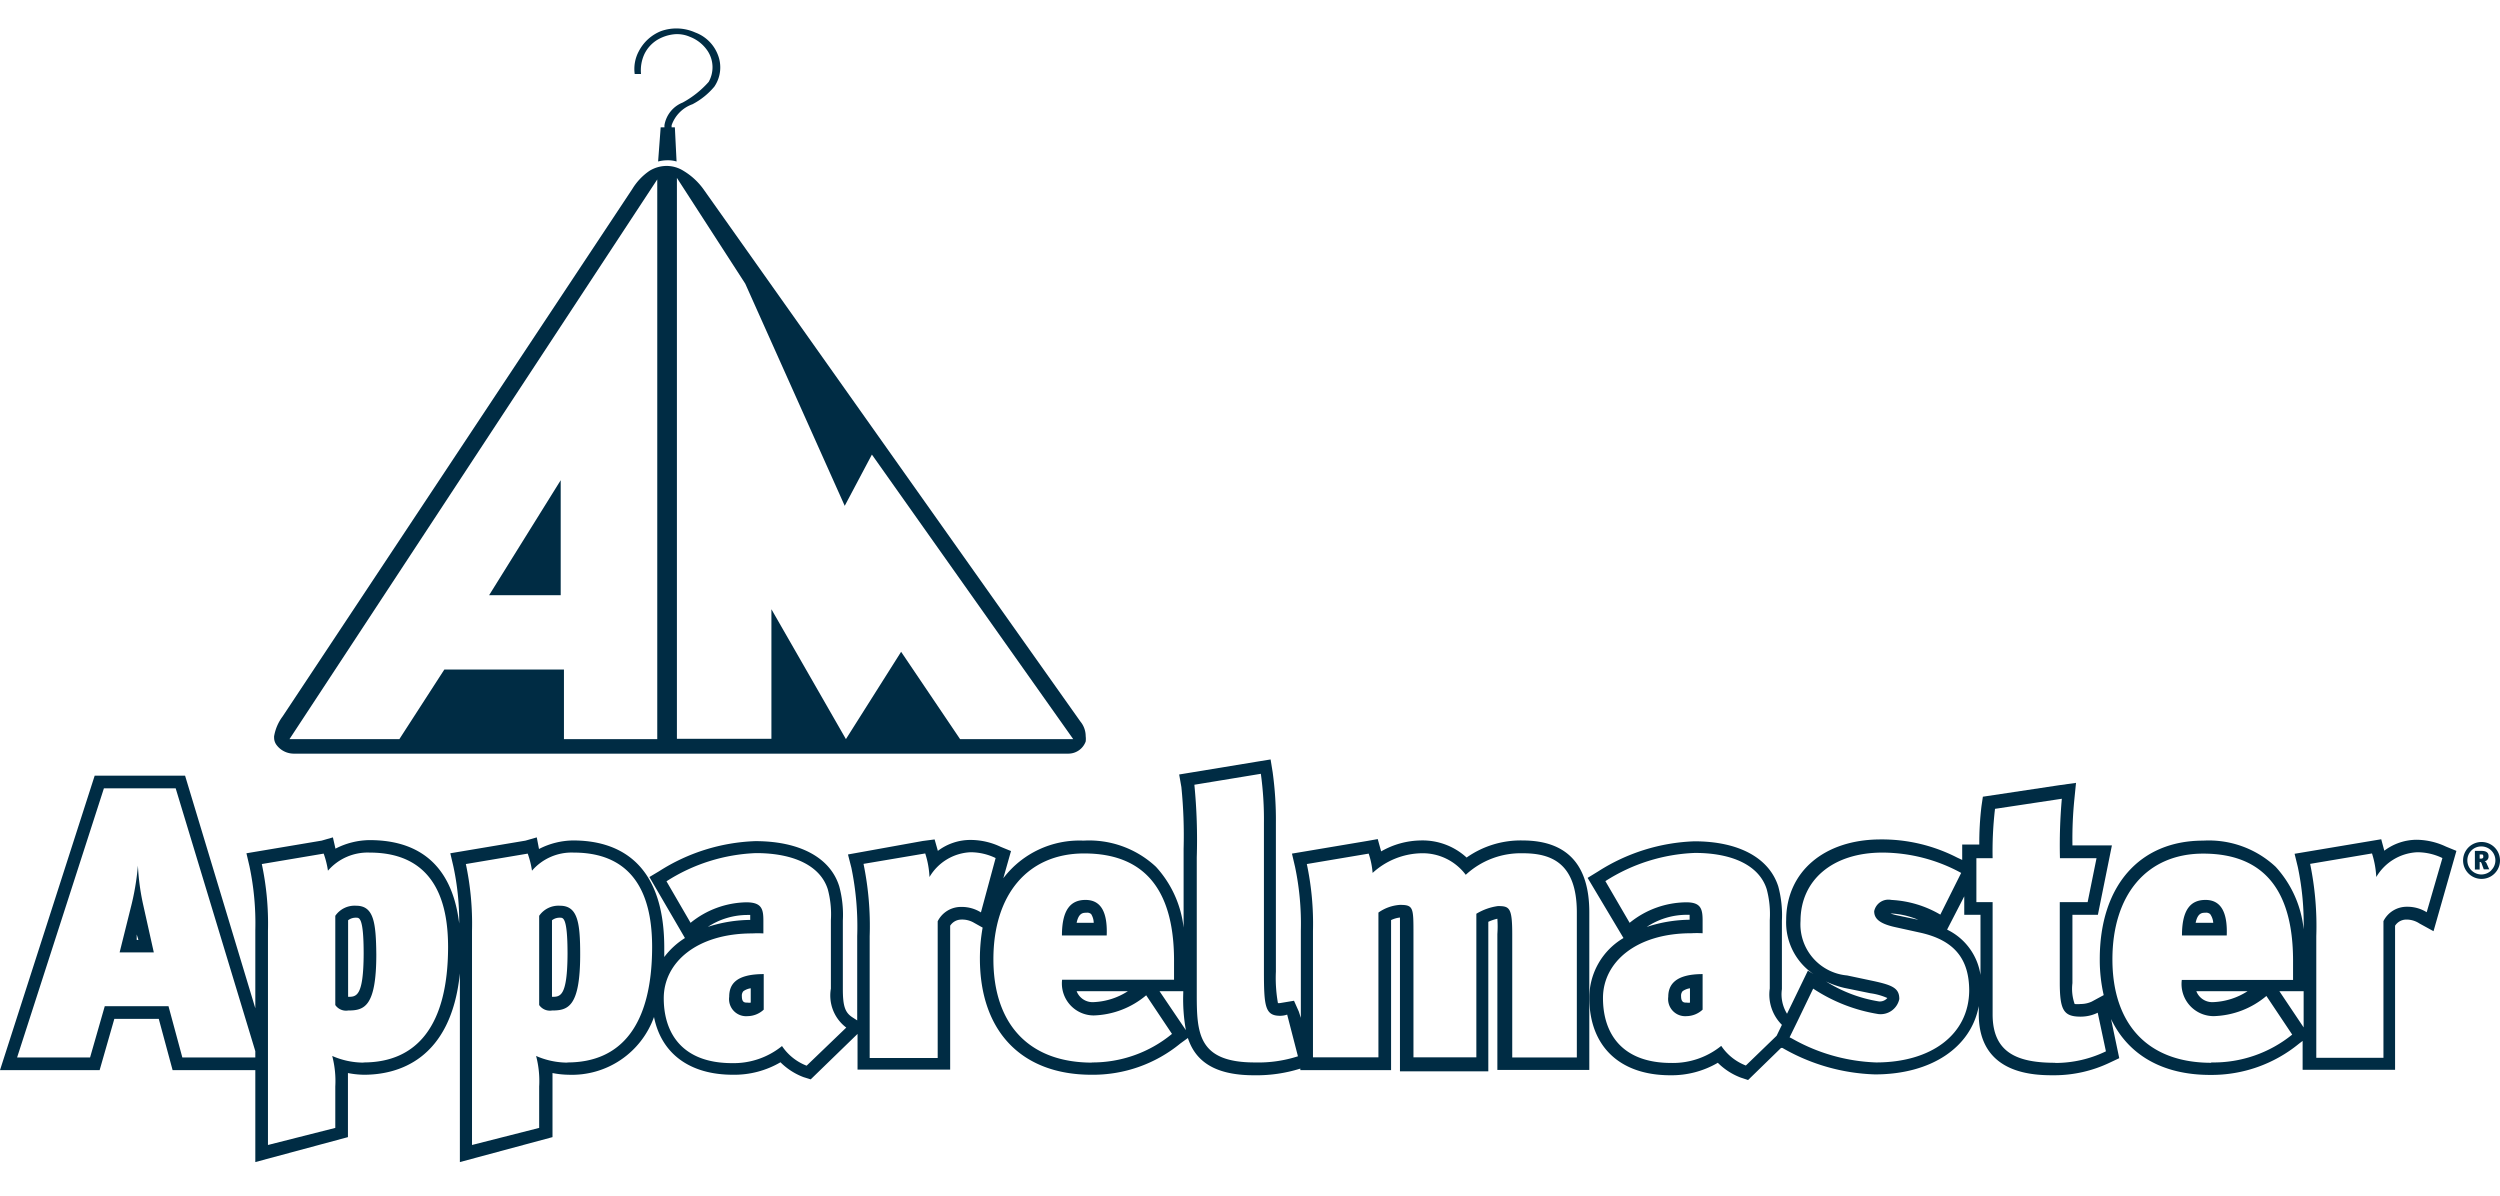 <svg id="Layer_1" data-name="Layer 1" xmlns="http://www.w3.org/2000/svg" viewBox="0 0 146.29 70"><title>footer-logo</title><path d="M144.13,50.35a1.08,1.08,0,1,0,2.16,0A1.08,1.08,0,0,0,144.13,50.35Zm1.65,0.58a0.82,0.82,0,0,1-1.16,0,0.82,0.82,0,0,1-.24-0.58,0.81,0.81,0,0,1,.82-0.82,0.83,0.83,0,0,1,.58.24,0.81,0.81,0,0,1,.24.58A0.8,0.8,0,0,1,145.78,50.92Z" style="fill:#002c44"/><path d="M17.17,44.1l45.36,0a1.08,1.08,0,0,0,1-.71,1.25,1.25,0,0,0,0-.31,1.35,1.35,0,0,0-.31-0.86l0,0L41.17,11.08A3.92,3.92,0,0,0,40,10a1.86,1.86,0,0,0-1-.29,1.92,1.92,0,0,0-1,.29A3.46,3.46,0,0,0,37,11.06L16.54,41.92a2.68,2.68,0,0,0-.5,1.16,0.6,0.6,0,0,0,0,.09,0.71,0.71,0,0,0,.14.42A1.26,1.26,0,0,0,17.17,44.1ZM39.61,32.41v-22l4,6.19,5.82,13,1.59-3L62.8,43.25H56.18l-3.45-5.11-3.23,5.11-4.36-7.6,0,7.58H39.61V32.41ZM38.46,10.5V43.25H33V39.18H26l-2.63,4.07H16.94Z" style="fill:#002c44"/><polygon points="32.81 28.1 28.62 34.83 32.81 34.83 32.81 28.1" style="fill:#002c44"/><path d="M37.71,3.16a2,2,0,0,1,.74-0.82A2.4,2.4,0,0,1,39.52,2a1.87,1.87,0,0,1,.84.15A2.19,2.19,0,0,1,41.42,3a1.74,1.74,0,0,1,.05,1.79A5.61,5.61,0,0,1,39.95,6a1.73,1.73,0,0,0-1.07,1.33c0,0.08,0,.12,0,0.12H38.66l-0.15,2a2.15,2.15,0,0,1,.56-0.07,1.69,1.69,0,0,1,.52.07l-0.1-2H39.3s0,0,0-.12a2,2,0,0,1,1.22-1.23A4.22,4.22,0,0,0,41.8,5.07,2,2,0,0,0,42,3.19,2.25,2.25,0,0,0,40.68,1.9a2.69,2.69,0,0,0-2-.08A2.51,2.51,0,0,0,37.38,3a2.19,2.19,0,0,0-.24,1.33h0.37A2.26,2.26,0,0,1,37.71,3.16Z" style="fill:#002c44"/><path d="M8.07,50.65a14.92,14.92,0,0,1-.43,2.51L7,55.73H9L8.36,52.86A13.65,13.65,0,0,1,8.07,50.65ZM8,55L8,54.68,8.1,55H8Z" style="fill:#002c44"/><path d="M20.84,53a1.37,1.37,0,0,0-1.22.59v5.22a0.76,0.76,0,0,0,.75.32c0.93,0,1.65-.2,1.65-3.28C22,54,21.88,53,20.84,53Zm-0.47,5.38h0V53.85a0.73,0.73,0,0,1,.48-0.15c0.18,0,.43,0,0.43,2.11C21.27,58.33,20.85,58.33,20.36,58.33Z" style="fill:#002c44"/><path d="M32.77,53a1.37,1.37,0,0,0-1.22.59v5.22a0.76,0.76,0,0,0,.75.32c0.93,0,1.65-.2,1.65-3.28C33.95,54,33.81,53,32.77,53ZM32.3,58.33h0V53.85a0.73,0.73,0,0,1,.48-0.15c0.18,0,.43,0,0.43,2.11C33.2,58.33,32.78,58.33,32.3,58.33Z" style="fill:#002c44"/><path d="M42.67,58.33a1,1,0,0,0,1.09,1.13,1.4,1.4,0,0,0,.93-0.38V57C43,57,42.67,57.65,42.67,58.33ZM43.5,58a1,1,0,0,1,.43-0.17v0.84a0.67,0.67,0,0,1-.18,0c-0.18,0-.34,0-0.34-0.39A0.39,0.39,0,0,1,43.5,58Z" style="fill:#002c44"/><path d="M69.51,60.74c0.4,1.22,1.39,2.18,3.86,2.18a8.54,8.54,0,0,0,2.72-.39v0.09h5.31V53.84a1.62,1.62,0,0,1,.52-0.15h0c0,0.26,0,.69,0,1v8h5.17V53.94a2.88,2.88,0,0,1,.53-0.18h0a6.53,6.53,0,0,1,0,.9v7.95H93V53.38c0-2.79-1.31-4.2-3.91-4.2a5.49,5.49,0,0,0-3.27,1,3.81,3.81,0,0,0-2.69-1,4.77,4.77,0,0,0-2.31.64l-0.2-.72L80,49.21l-4.4.74,0.18,0.77a16.21,16.21,0,0,1,.34,3.74v5.1L76,59.19l-0.28-.63-0.84.14H74.78a8.41,8.41,0,0,1-.12-1.85V48.18a20.42,20.42,0,0,0-.19-3l-0.12-.74-0.74.12L69,45.32l0.13,0.74a28.23,28.23,0,0,1,.13,3.61v4.61a6.32,6.32,0,0,0-1.62-3.56,5.73,5.73,0,0,0-4.24-1.53,5.59,5.59,0,0,0-4.69,2.2l0.45-1.59-0.61-.25a4.12,4.12,0,0,0-1.75-.4,3.16,3.16,0,0,0-1.92.64l-0.19-.67L54,49.21,49.62,50l0.2,0.78a17.09,17.09,0,0,1,.34,4v4.93l-0.28-.18c-0.43-.28-0.56-0.65-0.56-1.66l0-4a6.36,6.36,0,0,0-.21-2c-0.52-1.69-2.32-2.65-4.91-2.65a11.15,11.15,0,0,0-5.63,1.76L38,51.32l2.08,3.57A4.52,4.52,0,0,0,38.87,56c0-.18,0-0.35,0-0.54,0-5.19-2.9-6.28-5.33-6.28a4.46,4.46,0,0,0-2,.5L31.41,49l-0.66.19-4.4.74,0.18,0.77a15.27,15.27,0,0,1,.34,3.34c-0.48-4-3-4.88-5.24-4.88a4.45,4.45,0,0,0-2,.5L19.48,49l-0.66.19-4.4.74,0.18,0.77a16.15,16.15,0,0,1,.34,3.74V59L10.83,45.39H5.54L0,62.62H5.83l0.86-3h2.6l0.81,3h4.84V68l5.42-1.46v-3c0-.3,0-0.51,0-0.75a5.15,5.15,0,0,0,.94.1c1.94,0,5.09-.83,5.61-5.93V68l5.42-1.46v-3c0-.3,0-0.51,0-0.75a5.17,5.17,0,0,0,.94.1,5.1,5.1,0,0,0,5-3.38c0.43,2.14,2.08,3.38,4.62,3.38a5.35,5.35,0,0,0,2.78-.73,3.82,3.82,0,0,0,1.35.87l0.42,0.13,2.74-2.66v2.09h5.42V54.17a0.78,0.78,0,0,1,.64-0.36A1.37,1.37,0,0,1,57,54l0.5,0.28a10.21,10.21,0,0,0-.16,1.81c0,4.26,2.44,6.8,6.53,6.8a8.06,8.06,0,0,0,5.2-1.83ZM80.09,49.95a4.78,4.78,0,0,1,.23,1.13,4.34,4.34,0,0,1,2.83-1.15,3.15,3.15,0,0,1,2.62,1.26,4.74,4.74,0,0,1,3.34-1.26c1.63,0,3.16.54,3.16,3.46v8.49H88.49V54.67c0-1.56-.16-1.65-0.84-1.65a3.31,3.31,0,0,0-1.26.45v8.4H82.71V54.65c0-1.54,0-1.7-.79-1.7a2.46,2.46,0,0,0-1.26.45v8.47H76.83V54.47a16.8,16.8,0,0,0-.36-3.91ZM10.67,61.88l-0.81-3H6.13l-0.86,3H1L6.08,46.13h4.2l4.66,15.38v0.37H10.67Zm10.6,0.3a4.59,4.59,0,0,1-1.83-.39,5.79,5.79,0,0,1,.18,1.79V66L15.68,67V54.47a16.72,16.72,0,0,0-.36-3.91l3.62-.61a5.07,5.07,0,0,1,.25,1,3.07,3.07,0,0,1,2.44-1.06c4.09,0,4.59,3.37,4.59,5.54C26.21,60,24.41,62.17,21.27,62.17Zm11.93,0a4.6,4.6,0,0,1-1.83-.39,5.77,5.77,0,0,1,.18,1.79V66L27.62,67V54.47a16.76,16.76,0,0,0-.36-3.91l3.62-.61a5.23,5.23,0,0,1,.25,1,3.06,3.06,0,0,1,2.44-1.06c4.09,0,4.59,3.37,4.59,5.54C38.15,60,36.34,62.17,33.2,62.17Zm14,0.18a3.06,3.06,0,0,1-1.44-1.15,4.49,4.49,0,0,1-2.92,1c-2.89,0-4-1.72-4-3.8s1.92-3.79,5.18-3.79a6,6,0,0,1,.65,0V53.88c0-.68-0.09-1.08-1-1.08A5.31,5.31,0,0,0,40.41,54L39,51.57a10.42,10.42,0,0,1,5.24-1.65c2.22,0,3.77.75,4.2,2.12a5.67,5.67,0,0,1,.18,1.81l0,4a2.35,2.35,0,0,0,.9,2.28Zm-5.8-8.11a4.24,4.24,0,0,1,2.32-.71l0.18,0c0,0.08,0,.24,0,0.29A8.23,8.23,0,0,0,41.41,54.24Zm16-.86a2.11,2.11,0,0,0-1.15-.32,1.52,1.52,0,0,0-1.38.84v8H50.89V54.78a18,18,0,0,0-.36-4.23l3.61-.61a5.21,5.21,0,0,1,.25,1.38,2.94,2.94,0,0,1,2.4-1.45,3.38,3.38,0,0,1,1.47.34Zm16.38-8.11a19.68,19.68,0,0,1,.18,2.91v8.65c0,2.06.07,2.6,0.95,2.6a1.26,1.26,0,0,0,.41-0.07l0.63,2.44a7.55,7.55,0,0,1-2.53.36c-3.32,0-3.39-1.72-3.39-4v-8a33.15,33.15,0,0,0-.14-4.25Zm-4.32,15.1L67.85,58h1.39v0.09A10.24,10.24,0,0,0,69.41,60.37Zm-5.55,1.8c-3.73,0-5.78-2.28-5.78-6.05s2-6.19,5.31-6.19c3.75,0,5.29,2.39,5.26,6.39v1H62.15A1.87,1.87,0,0,0,64,59.42a5,5,0,0,0,3.07-1.18l1.51,2.26A7.31,7.31,0,0,1,63.86,62.17ZM66,58a4,4,0,0,1-2,.64A1,1,0,0,1,63,58h3Z" style="fill:#002c44"/><path d="M63.52,52.66c-0.83,0-1.38.52-1.38,2.08h2.62C64.81,53.45,64.47,52.66,63.52,52.66ZM63,54c0.12-.59.39-0.59,0.57-0.59a0.34,0.34,0,0,1,.28.08A1,1,0,0,1,64,54H63Z" style="fill:#002c44"/><path d="M97.62,58.33a1,1,0,0,0,1.08,1.13,1.4,1.4,0,0,0,.93-0.38V57C98,57,97.62,57.65,97.62,58.33ZM98.46,58a1,1,0,0,1,.43-0.17v0.84a0.64,0.64,0,0,1-.18,0c-0.17,0-.34,0-0.34-0.39A0.39,0.39,0,0,1,98.46,58Z" style="fill:#002c44"/><path d="M129.06,52.66c-0.84,0-1.38.52-1.38,2.08h2.62C130.35,53.45,130,52.66,129.06,52.66ZM128.48,54c0.12-.59.39-0.59,0.57-0.59a0.35,0.35,0,0,1,.28.08,1,1,0,0,1,.18.51h-1Z" style="fill:#002c44"/><path d="M141.44,49.14a3.16,3.16,0,0,0-1.92.64l-0.18-.67-0.66.11-4.41.74,0.19,0.78a16.07,16.07,0,0,1,.34,3.64,6.37,6.37,0,0,0-1.64-3.66,5.73,5.73,0,0,0-4.24-1.53c-3.73,0-6.05,2.66-6.05,6.93a9.24,9.24,0,0,0,.23,2.11l-0.7.38a1.55,1.55,0,0,1-.65.14,1.59,1.59,0,0,1-.35,0,2.69,2.69,0,0,1-.13-1.22v-4h1.49l0.82-4.06h-2.31v-0.1a23,23,0,0,1,.11-2.56l0.1-1-1,.14-4.45.67-0.08.54a17.93,17.93,0,0,0-.13,2.26h-1v0.9l-0.3-.14a9.62,9.62,0,0,0-4.47-1.06c-3.31,0-5.53,1.9-5.53,4.72A3.64,3.64,0,0,0,106.12,57l-0.33-.2-1.22,2.52a2.16,2.16,0,0,1-.3-1.44l0-4a6.47,6.47,0,0,0-.21-2c-0.53-1.68-2.32-2.65-4.91-2.65a11.17,11.17,0,0,0-5.63,1.76l-0.62.38L95,54.89a4.06,4.06,0,0,0-2,3.49c0,2.84,1.77,4.54,4.74,4.54a5.36,5.36,0,0,0,2.78-.73,3.79,3.79,0,0,0,1.35.87l0.42,0.14,1.93-1.88,0.08,0a11.51,11.51,0,0,0,5.41,1.55c3.3,0,5.63-1.58,6.08-4v0.48c0,3.57,3.32,3.57,4.41,3.57a7.55,7.55,0,0,0,3.28-.75l0.53-.25-0.48-2.29c1,2.09,3,3.27,5.8,3.27a8.07,8.07,0,0,0,5.2-1.83l0.21-.16v1.69h5.41V54.17a0.78,0.78,0,0,1,.64-0.36,1.38,1.38,0,0,1,.79.23l0.82,0.45,1.34-4.7-0.61-.25A4.13,4.13,0,0,0,141.44,49.14ZM102.16,62.35a3.06,3.06,0,0,1-1.44-1.15,4.49,4.49,0,0,1-2.92,1c-2.89,0-4-1.72-4-3.8s1.92-3.79,5.17-3.79a6,6,0,0,1,.66,0V53.88c0-.68-0.09-1.08-0.95-1.08A5.31,5.31,0,0,0,95.36,54l-1.42-2.44a10.43,10.43,0,0,1,5.24-1.65c2.22,0,3.77.75,4.2,2.12a5.65,5.65,0,0,1,.18,1.81l0,4a2.5,2.5,0,0,0,.71,2.13l-0.31.64Zm-5.8-8.11a4.24,4.24,0,0,1,2.33-.71l0.18,0c0,0.08,0,.24,0,0.29A8.23,8.23,0,0,0,96.36,54.24Zm13.42,7.93a10.71,10.71,0,0,1-4.92-1.4l-0.14-.07,0.46-.94,0.92-1.91a9.69,9.69,0,0,0,3.82,1.49,1.12,1.12,0,0,0,1.22-.88c0-.63-0.38-0.81-1.54-1.06l-1.51-.32a3,3,0,0,1-2.73-3.19c0-2.39,1.88-4,4.79-4a9.67,9.67,0,0,1,4.61,1.19l-1.22,2.44a6.29,6.29,0,0,0-2.87-.86,0.85,0.85,0,0,0-1,.66c0,0.41.27,0.72,1.22,0.93l1.45,0.32c2.06,0.45,2.89,1.58,2.89,3.41C115.2,60.55,113,62.17,109.78,62.17Zm-2.93-4.74a5.15,5.15,0,0,0,1.08.38l1.51,0.31a3.65,3.65,0,0,1,1,.28,0.58,0.58,0,0,1-.49.2A8.26,8.26,0,0,1,106.85,57.43Zm5.43-3.6L111,53.56a2.67,2.67,0,0,1-.38-0.11h0A4.74,4.74,0,0,1,112.29,53.84Zm1.66,0.56,1-1.94v1.08h0.95v3.52A3.52,3.52,0,0,0,113.94,54.4Zm6.32,7.8c-2.19,0-3.66-.57-3.66-2.83V52.79h-0.95V50.22h0.95a21.32,21.32,0,0,1,.14-2.89l3.91-.59a30.82,30.82,0,0,0-.11,3.48h2.14l-0.52,2.57h-1.63v4.7c0,1.63.23,2,1.22,2a2.25,2.25,0,0,0,1-.23l0.48,2.26A6.8,6.8,0,0,1,120.27,62.2Zm9.13,0c-3.73,0-5.78-2.28-5.78-6.05s2-6.19,5.31-6.19c3.75,0,5.29,2.39,5.26,6.39v1h-6.51a1.88,1.88,0,0,0,1.88,2.12,5,5,0,0,0,3.07-1.18l1.51,2.26A7.31,7.31,0,0,1,129.39,62.17ZM131.52,58a4,4,0,0,1-2,.64,1,1,0,0,1-1-.64h3Zm1.86,0h1.42v2.12ZM142,53.38a2.12,2.12,0,0,0-1.15-.32,1.52,1.52,0,0,0-1.38.84v8h-3.93V54.78a18,18,0,0,0-.36-4.23l3.62-.61a5.45,5.45,0,0,1,.25,1.38,2.94,2.94,0,0,1,2.4-1.45,3.39,3.39,0,0,1,1.47.34Z" style="fill:#002c44"/><path d="M145.39,50.4a0.28,0.28,0,0,0,.23-0.3c0-.18-0.1-0.31-0.42-0.31h-0.38v1.09h0.28V50.44c0.06,0,.09,0,0.13.13l0.11,0.3h0.32l-0.16-.36A0.23,0.23,0,0,0,145.39,50.4Zm-0.21-.16H145.1V50h0.08c0.09,0,.13,0,0.13.1A0.11,0.11,0,0,1,145.18,50.24Z" style="fill:#002c44"/></svg>